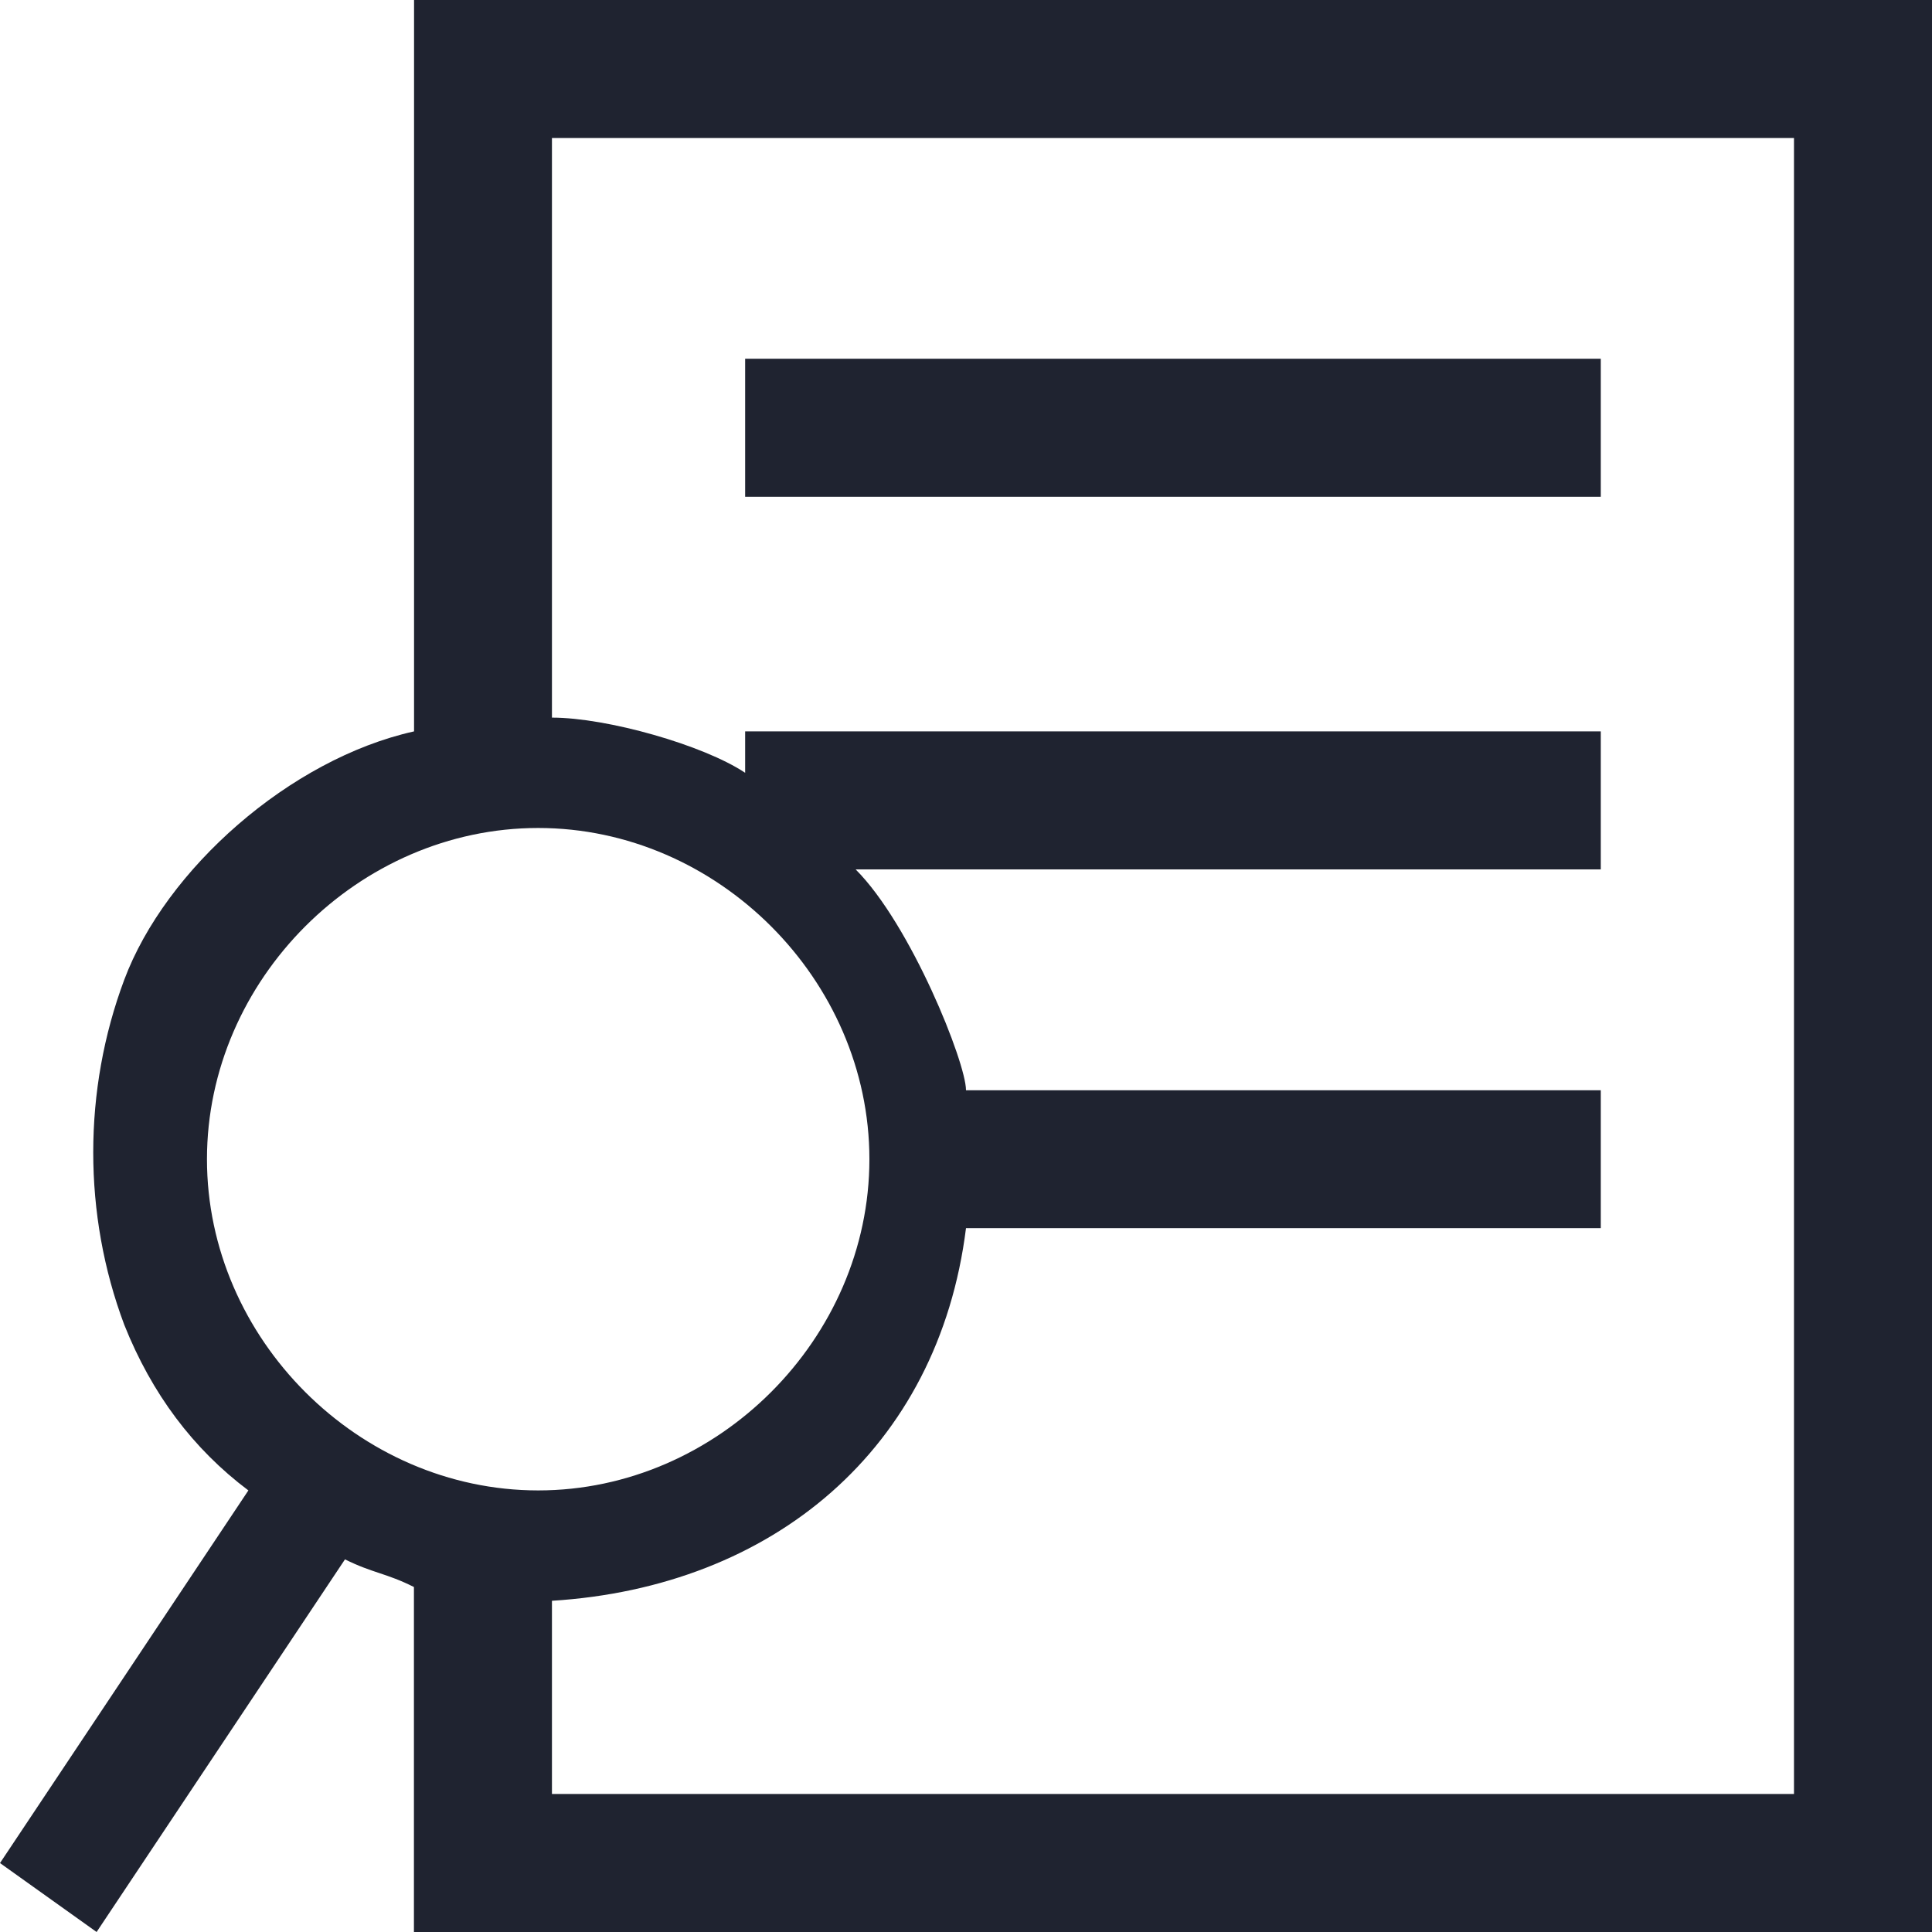 <?xml version="1.0" encoding="iso-8859-1"?>
<!-- Generator: Adobe Illustrator 18.1.1, SVG Export Plug-In . SVG Version: 6.00 Build 0)  -->
<!DOCTYPE svg PUBLIC "-//W3C//DTD SVG 1.1//EN" "http://www.w3.org/Graphics/SVG/1.1/DTD/svg11.dtd">
<svg version="1.1" id="Layer_1" xmlns="http://www.w3.org/2000/svg" xmlns:xlink="http://www.w3.org/1999/xlink" x="0px" y="0px"
	 viewBox="0 0 16 16" style="enable-background:new 0 0 16 16;" xml:space="preserve">
<g>
	<path style="fill:none;" d="M4.571,5.943c0.457,0,1.257,0.229,1.6,0.457V6.057h7.086V7.2H7.2C7.657,7.657,8,8.8,8,9.029h5.257
		v1.143H8C7.657,12,6.4,13.257,4.571,13.257v1.6h10.286V1.143H4.571V5.943z M6.171,2.971h7.086v1.143H6.171V2.971z"/>
	<rect x="6.171" y="2.971" style="fill:#1F2330;" width="7.086" height="1.143"/>
	<path style="fill:#1F2330;" d="M3.429,0v6.057C2.4,6.286,1.371,7.2,1.029,8.114s-0.343,1.943,0,2.857
		C1.257,11.543,1.6,12,2.057,12.343L0,15.429L0.8,16l2.057-3.086c0.229,0.114,0.343,0.114,0.571,0.229V16H16V0H3.429z M1.714,9.6
		c0-1.486,1.257-2.743,2.743-2.743S7.2,8.114,7.2,9.6s-1.257,2.743-2.743,2.743C2.971,12.343,1.714,11.086,1.714,9.6z
		 M14.857,14.857H4.571v-1.6C6.4,13.143,7.771,12,8,10.171h5.257V9.029H8C8,8.8,7.543,7.657,7.086,7.2h6.171V6.057H6.171V6.4
		c-0.343-0.229-1.143-0.457-1.6-0.457v-4.8h10.286V14.857z"/>
</g>
</svg>
